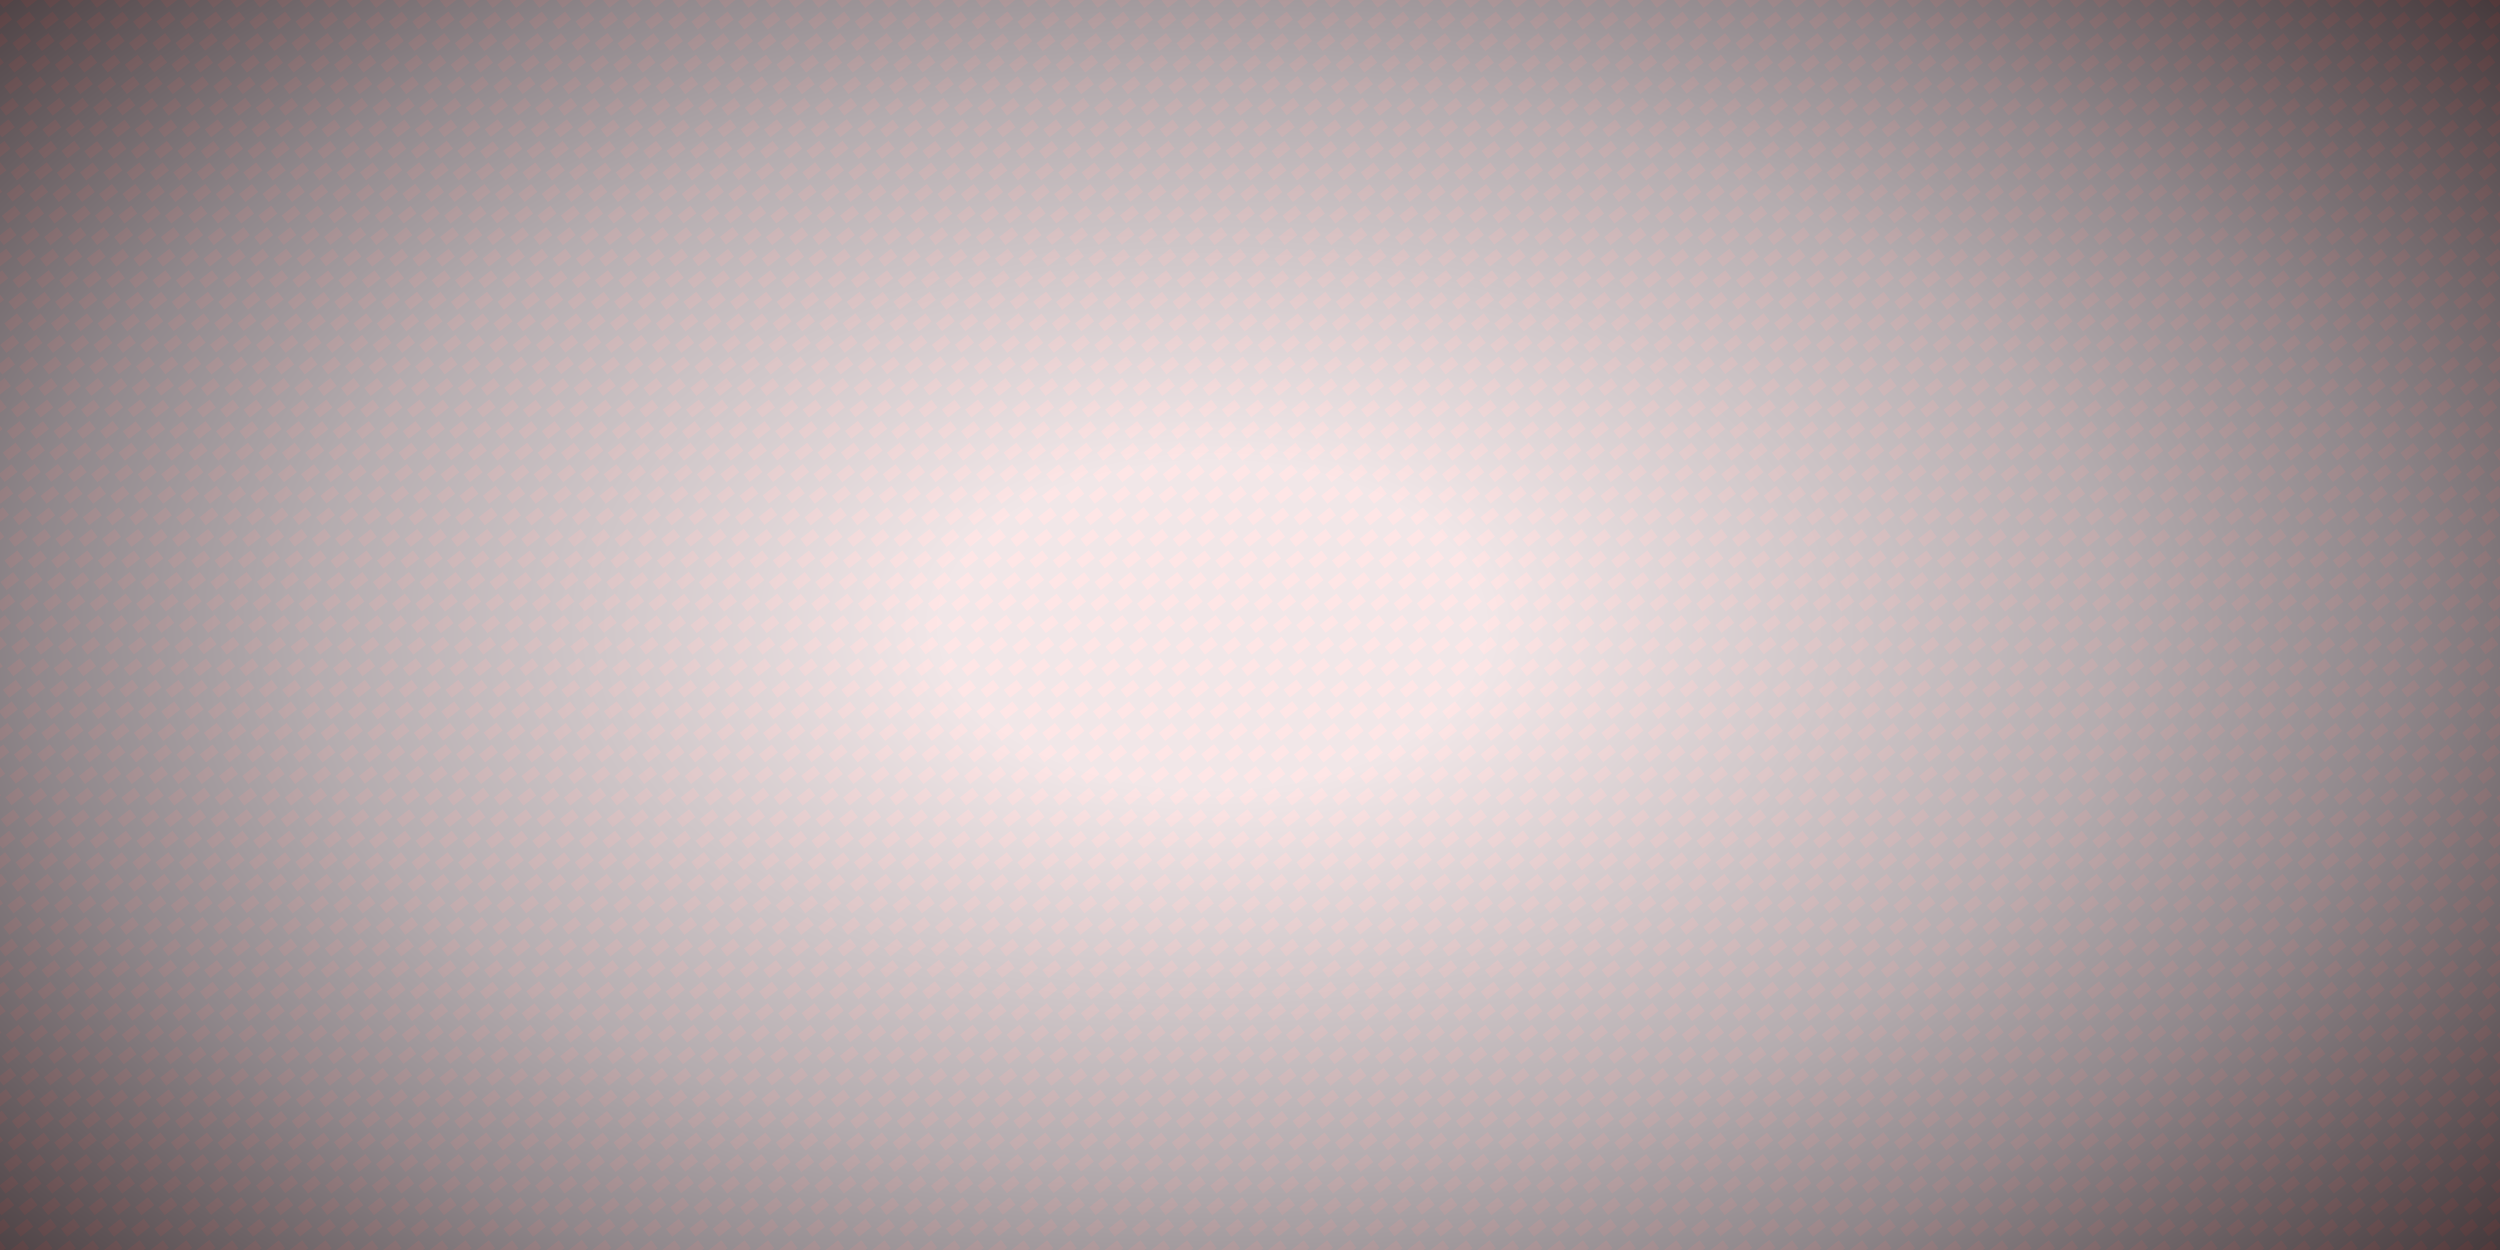 <?xml version="1.0" encoding="utf-8"?>
<!-- Generator: Adobe Illustrator 24.1.2, SVG Export Plug-In . SVG Version: 6.00 Build 0)  -->
<svg version="1.1" id="Layer_1" xmlns="http://www.w3.org/2000/svg" xmlns:xlink="http://www.w3.org/1999/xlink" x="0px" y="0px"
	 viewBox="0 0 300 150" style="enable-background:new 0 0 300 150;" xml:space="preserve">
<style type="text/css">
	.st0{clip-path:url(#SVGID_2_);fill:#F90203;}
	.st1{clip-path:url(#SVGID_2_);}
	.st2{fill:none;stroke:#6D0713;stroke-width:2.235;stroke-linecap:square;stroke-miterlimit:10;stroke-dasharray:0,4.191;}
	.st3{clip-path:url(#SVGID_2_);fill:none;}
	.st4{opacity:0.9;clip-path:url(#SVGID_2_);fill:url(#SVGID_3_);}
</style>
<g>
	<defs>
		<rect id="SVGID_1_" width="300" height="150"/>
	</defs>
	<clipPath id="SVGID_2_">
		<use xlink:href="#SVGID_1_"  style="overflow:visible;"/>
	</clipPath>
	<rect class="st0" width="300" height="150"/>
	<g class="st1">
		<g>
			<line class="st2" x1="824.8" y1="-63.5" x2="545.9" y2="155.3"/>
		</g>
		<g>
			<line class="st2" x1="822" y1="-63.5" x2="543.1" y2="155.3"/>
		</g>
		<g>
			<line class="st2" x1="819.2" y1="-63.5" x2="540.3" y2="155.3"/>
		</g>
		<g>
			<line class="st2" x1="816.4" y1="-63.5" x2="537.5" y2="155.3"/>
		</g>
		<g>
			<line class="st2" x1="813.6" y1="-63.5" x2="534.7" y2="155.3"/>
		</g>
		<g>
			<line class="st2" x1="810.8" y1="-63.5" x2="531.9" y2="155.3"/>
		</g>
		<g>
			<line class="st2" x1="808" y1="-63.5" x2="529.1" y2="155.3"/>
		</g>
		<g>
			<line class="st2" x1="805.3" y1="-63.5" x2="526.3" y2="155.3"/>
		</g>
		<g>
			<line class="st2" x1="802.5" y1="-63.5" x2="523.5" y2="155.3"/>
		</g>
		<g>
			<line class="st2" x1="799.7" y1="-63.5" x2="520.7" y2="155.3"/>
		</g>
		<g>
			<line class="st2" x1="796.9" y1="-63.5" x2="518" y2="155.3"/>
		</g>
		<g>
			<line class="st2" x1="794.1" y1="-63.5" x2="515.2" y2="155.3"/>
		</g>
		<g>
			<line class="st2" x1="791.3" y1="-63.5" x2="512.4" y2="155.3"/>
		</g>
		<g>
			<line class="st2" x1="788.5" y1="-63.5" x2="509.6" y2="155.3"/>
		</g>
		<g>
			<line class="st2" x1="785.7" y1="-63.5" x2="506.8" y2="155.3"/>
		</g>
		<g>
			<line class="st2" x1="782.9" y1="-63.5" x2="504" y2="155.3"/>
		</g>
		<g>
			<line class="st2" x1="780.1" y1="-63.5" x2="501.2" y2="155.3"/>
		</g>
		<g>
			<line class="st2" x1="777.3" y1="-63.5" x2="498.4" y2="155.3"/>
		</g>
		<g>
			<line class="st2" x1="774.5" y1="-63.5" x2="495.6" y2="155.3"/>
		</g>
		<g>
			<line class="st2" x1="771.7" y1="-63.5" x2="492.8" y2="155.3"/>
		</g>
		<g>
			<line class="st2" x1="768.9" y1="-63.5" x2="490" y2="155.3"/>
		</g>
		<g>
			<line class="st2" x1="766.1" y1="-63.5" x2="487.2" y2="155.3"/>
		</g>
		<g>
			<line class="st2" x1="763.3" y1="-63.5" x2="484.4" y2="155.3"/>
		</g>
		<g>
			<line class="st2" x1="760.6" y1="-63.5" x2="481.6" y2="155.3"/>
		</g>
		<g>
			<line class="st2" x1="757.8" y1="-63.5" x2="478.8" y2="155.3"/>
		</g>
		<g>
			<line class="st2" x1="755" y1="-63.5" x2="476" y2="155.3"/>
		</g>
		<g>
			<line class="st2" x1="752.2" y1="-63.5" x2="473.3" y2="155.3"/>
		</g>
		<g>
			<line class="st2" x1="749.4" y1="-63.5" x2="470.5" y2="155.3"/>
		</g>
		<g>
			<line class="st2" x1="746.6" y1="-63.5" x2="467.7" y2="155.3"/>
		</g>
		<g>
			<line class="st2" x1="743.8" y1="-63.5" x2="464.9" y2="155.3"/>
		</g>
		<g>
			<line class="st2" x1="741" y1="-63.5" x2="462.1" y2="155.3"/>
		</g>
		<g>
			<line class="st2" x1="738.2" y1="-63.5" x2="459.3" y2="155.3"/>
		</g>
		<g>
			<line class="st2" x1="735.4" y1="-63.5" x2="456.5" y2="155.3"/>
		</g>
		<g>
			<line class="st2" x1="732.6" y1="-63.5" x2="453.7" y2="155.3"/>
		</g>
		<g>
			<line class="st2" x1="729.8" y1="-63.5" x2="450.9" y2="155.3"/>
		</g>
		<g>
			<line class="st2" x1="727" y1="-63.5" x2="448.1" y2="155.3"/>
		</g>
		<g>
			<line class="st2" x1="724.2" y1="-63.5" x2="445.3" y2="155.3"/>
		</g>
		<g>
			<line class="st2" x1="721.4" y1="-63.5" x2="442.5" y2="155.3"/>
		</g>
		<g>
			<line class="st2" x1="718.6" y1="-63.5" x2="439.7" y2="155.3"/>
		</g>
		<g>
			<line class="st2" x1="715.8" y1="-63.5" x2="436.9" y2="155.3"/>
		</g>
		<g>
			<line class="st2" x1="713.1" y1="-63.5" x2="434.1" y2="155.3"/>
		</g>
		<g>
			<line class="st2" x1="710.3" y1="-63.5" x2="431.3" y2="155.3"/>
		</g>
		<g>
			<line class="st2" x1="707.5" y1="-63.5" x2="428.5" y2="155.3"/>
		</g>
		<g>
			<line class="st2" x1="704.7" y1="-63.5" x2="425.8" y2="155.3"/>
		</g>
		<g>
			<line class="st2" x1="701.9" y1="-63.5" x2="423" y2="155.3"/>
		</g>
		<g>
			<line class="st2" x1="699.1" y1="-63.5" x2="420.2" y2="155.3"/>
		</g>
		<g>
			<line class="st2" x1="696.3" y1="-63.5" x2="417.4" y2="155.3"/>
		</g>
		<g>
			<line class="st2" x1="693.5" y1="-63.5" x2="414.6" y2="155.3"/>
		</g>
		<g>
			<line class="st2" x1="690.7" y1="-63.5" x2="411.8" y2="155.3"/>
		</g>
		<g>
			<line class="st2" x1="687.9" y1="-63.5" x2="409" y2="155.3"/>
		</g>
		<g>
			<line class="st2" x1="685.1" y1="-63.5" x2="406.2" y2="155.3"/>
		</g>
		<g>
			<line class="st2" x1="682.3" y1="-63.5" x2="403.4" y2="155.3"/>
		</g>
		<g>
			<line class="st2" x1="679.5" y1="-63.5" x2="400.6" y2="155.3"/>
		</g>
		<g>
			<line class="st2" x1="676.7" y1="-63.5" x2="397.8" y2="155.3"/>
		</g>
		<g>
			<line class="st2" x1="673.9" y1="-63.5" x2="395" y2="155.3"/>
		</g>
		<g>
			<line class="st2" x1="671.1" y1="-63.5" x2="392.2" y2="155.3"/>
		</g>
		<g>
			<line class="st2" x1="668.4" y1="-63.5" x2="389.4" y2="155.3"/>
		</g>
		<g>
			<line class="st2" x1="665.6" y1="-63.5" x2="386.6" y2="155.3"/>
		</g>
		<g>
			<line class="st2" x1="662.8" y1="-63.5" x2="383.8" y2="155.3"/>
		</g>
		<g>
			<line class="st2" x1="660" y1="-63.5" x2="381.1" y2="155.3"/>
		</g>
		<g>
			<line class="st2" x1="657.2" y1="-63.5" x2="378.3" y2="155.3"/>
		</g>
		<g>
			<line class="st2" x1="654.4" y1="-63.5" x2="375.5" y2="155.3"/>
		</g>
		<g>
			<line class="st2" x1="651.6" y1="-63.5" x2="372.7" y2="155.3"/>
		</g>
		<g>
			<line class="st2" x1="648.8" y1="-63.5" x2="369.9" y2="155.3"/>
		</g>
		<g>
			<line class="st2" x1="646" y1="-63.5" x2="367.1" y2="155.3"/>
		</g>
		<g>
			<line class="st2" x1="643.2" y1="-63.5" x2="364.3" y2="155.3"/>
		</g>
		<g>
			<line class="st2" x1="640.4" y1="-63.5" x2="361.5" y2="155.3"/>
		</g>
		<g>
			<line class="st2" x1="637.6" y1="-63.5" x2="358.7" y2="155.3"/>
		</g>
		<g>
			<line class="st2" x1="634.8" y1="-63.5" x2="355.9" y2="155.3"/>
		</g>
		<g>
			<line class="st2" x1="632" y1="-63.5" x2="353.1" y2="155.3"/>
		</g>
		<g>
			<line class="st2" x1="629.2" y1="-63.5" x2="350.3" y2="155.3"/>
		</g>
		<g>
			<line class="st2" x1="626.4" y1="-63.5" x2="347.5" y2="155.3"/>
		</g>
		<g>
			<line class="st2" x1="623.6" y1="-63.5" x2="344.7" y2="155.3"/>
		</g>
		<g>
			<line class="st2" x1="620.9" y1="-63.5" x2="341.9" y2="155.3"/>
		</g>
		<g>
			<line class="st2" x1="618.1" y1="-63.5" x2="339.1" y2="155.3"/>
		</g>
		<g>
			<line class="st2" x1="615.3" y1="-63.5" x2="336.3" y2="155.3"/>
		</g>
		<g>
			<line class="st2" x1="612.5" y1="-63.5" x2="333.6" y2="155.3"/>
		</g>
		<g>
			<line class="st2" x1="609.7" y1="-63.5" x2="330.8" y2="155.3"/>
		</g>
		<g>
			<line class="st2" x1="606.9" y1="-63.5" x2="328" y2="155.3"/>
		</g>
		<g>
			<line class="st2" x1="604.1" y1="-63.5" x2="325.2" y2="155.3"/>
		</g>
		<g>
			<line class="st2" x1="601.3" y1="-63.5" x2="322.4" y2="155.3"/>
		</g>
		<g>
			<line class="st2" x1="598.5" y1="-63.5" x2="319.6" y2="155.3"/>
		</g>
		<g>
			<line class="st2" x1="595.7" y1="-63.5" x2="316.8" y2="155.3"/>
		</g>
		<g>
			<line class="st2" x1="592.9" y1="-63.5" x2="314" y2="155.3"/>
		</g>
		<g>
			<line class="st2" x1="590.1" y1="-63.5" x2="311.2" y2="155.3"/>
		</g>
		<g>
			<line class="st2" x1="587.3" y1="-63.5" x2="308.4" y2="155.3"/>
		</g>
		<g>
			<line class="st2" x1="584.5" y1="-63.5" x2="305.6" y2="155.3"/>
		</g>
		<g>
			<line class="st2" x1="581.7" y1="-63.5" x2="302.8" y2="155.3"/>
		</g>
		<g>
			<line class="st2" x1="578.9" y1="-63.5" x2="300" y2="155.3"/>
		</g>
		<g>
			<line class="st2" x1="576.2" y1="-63.5" x2="297.2" y2="155.3"/>
		</g>
		<g>
			<line class="st2" x1="573.4" y1="-63.5" x2="294.4" y2="155.3"/>
		</g>
		<g>
			<line class="st2" x1="570.6" y1="-63.5" x2="291.6" y2="155.3"/>
		</g>
		<g>
			<line class="st2" x1="567.8" y1="-63.5" x2="288.9" y2="155.3"/>
		</g>
		<g>
			<line class="st2" x1="565" y1="-63.5" x2="286.1" y2="155.3"/>
		</g>
		<g>
			<line class="st2" x1="562.2" y1="-63.5" x2="283.3" y2="155.3"/>
		</g>
		<g>
			<line class="st2" x1="559.4" y1="-63.5" x2="280.5" y2="155.3"/>
		</g>
		<g>
			<line class="st2" x1="556.6" y1="-63.5" x2="277.7" y2="155.3"/>
		</g>
		<g>
			<line class="st2" x1="553.8" y1="-63.5" x2="274.9" y2="155.3"/>
		</g>
		<g>
			<line class="st2" x1="551" y1="-63.5" x2="272.1" y2="155.3"/>
		</g>
		<g>
			<line class="st2" x1="548.2" y1="-63.5" x2="269.3" y2="155.3"/>
		</g>
		<g>
			<line class="st2" x1="545.4" y1="-63.5" x2="266.5" y2="155.3"/>
		</g>
		<g>
			<line class="st2" x1="542.6" y1="-63.5" x2="263.7" y2="155.3"/>
		</g>
		<g>
			<line class="st2" x1="539.8" y1="-63.5" x2="260.9" y2="155.3"/>
		</g>
		<g>
			<line class="st2" x1="537" y1="-63.5" x2="258.1" y2="155.3"/>
		</g>
		<g>
			<line class="st2" x1="534.2" y1="-63.5" x2="255.3" y2="155.3"/>
		</g>
		<g>
			<line class="st2" x1="531.4" y1="-63.5" x2="252.5" y2="155.3"/>
		</g>
		<g>
			<line class="st2" x1="528.7" y1="-63.5" x2="249.7" y2="155.3"/>
		</g>
		<g>
			<line class="st2" x1="525.9" y1="-63.5" x2="246.9" y2="155.3"/>
		</g>
		<g>
			<line class="st2" x1="523.1" y1="-63.5" x2="244.1" y2="155.3"/>
		</g>
		<g>
			<line class="st2" x1="520.3" y1="-63.5" x2="241.4" y2="155.3"/>
		</g>
		<g>
			<line class="st2" x1="517.5" y1="-63.5" x2="238.6" y2="155.3"/>
		</g>
		<g>
			<line class="st2" x1="514.7" y1="-63.5" x2="235.8" y2="155.3"/>
		</g>
		<g>
			<line class="st2" x1="511.9" y1="-63.5" x2="233" y2="155.3"/>
		</g>
		<g>
			<line class="st2" x1="509.1" y1="-63.5" x2="230.2" y2="155.3"/>
		</g>
		<g>
			<line class="st2" x1="506.3" y1="-63.5" x2="227.4" y2="155.3"/>
		</g>
		<g>
			<line class="st2" x1="503.5" y1="-63.5" x2="224.6" y2="155.3"/>
		</g>
		<g>
			<line class="st2" x1="500.7" y1="-63.5" x2="221.8" y2="155.3"/>
		</g>
		<g>
			<line class="st2" x1="497.9" y1="-63.5" x2="219" y2="155.3"/>
		</g>
		<g>
			<line class="st2" x1="495.1" y1="-63.5" x2="216.2" y2="155.3"/>
		</g>
		<g>
			<line class="st2" x1="492.3" y1="-63.5" x2="213.4" y2="155.3"/>
		</g>
		<g>
			<line class="st2" x1="489.5" y1="-63.5" x2="210.6" y2="155.3"/>
		</g>
		<g>
			<line class="st2" x1="486.7" y1="-63.5" x2="207.8" y2="155.3"/>
		</g>
		<g>
			<line class="st2" x1="484" y1="-63.5" x2="205" y2="155.3"/>
		</g>
		<g>
			<line class="st2" x1="481.2" y1="-63.5" x2="202.2" y2="155.3"/>
		</g>
		<g>
			<line class="st2" x1="478.4" y1="-63.5" x2="199.4" y2="155.3"/>
		</g>
		<g>
			<line class="st2" x1="475.6" y1="-63.5" x2="196.7" y2="155.3"/>
		</g>
		<g>
			<line class="st2" x1="472.8" y1="-63.5" x2="193.9" y2="155.3"/>
		</g>
		<g>
			<line class="st2" x1="470" y1="-63.5" x2="191.1" y2="155.3"/>
		</g>
		<g>
			<line class="st2" x1="467.2" y1="-63.5" x2="188.3" y2="155.3"/>
		</g>
		<g>
			<line class="st2" x1="464.4" y1="-63.5" x2="185.5" y2="155.3"/>
		</g>
		<g>
			<line class="st2" x1="461.6" y1="-63.5" x2="182.7" y2="155.3"/>
		</g>
		<g>
			<line class="st2" x1="458.8" y1="-63.5" x2="179.9" y2="155.3"/>
		</g>
		<g>
			<line class="st2" x1="456" y1="-63.5" x2="177.1" y2="155.3"/>
		</g>
		<g>
			<line class="st2" x1="453.2" y1="-63.5" x2="174.3" y2="155.3"/>
		</g>
		<g>
			<line class="st2" x1="450.4" y1="-63.5" x2="171.5" y2="155.3"/>
		</g>
		<g>
			<line class="st2" x1="447.6" y1="-63.5" x2="168.7" y2="155.3"/>
		</g>
		<g>
			<line class="st2" x1="444.8" y1="-63.5" x2="165.9" y2="155.3"/>
		</g>
		<g>
			<line class="st2" x1="442" y1="-63.5" x2="163.1" y2="155.3"/>
		</g>
		<g>
			<line class="st2" x1="439.2" y1="-63.5" x2="160.3" y2="155.3"/>
		</g>
		<g>
			<line class="st2" x1="436.5" y1="-63.5" x2="157.5" y2="155.3"/>
		</g>
		<g>
			<line class="st2" x1="433.7" y1="-63.5" x2="154.7" y2="155.3"/>
		</g>
		<g>
			<line class="st2" x1="430.9" y1="-63.5" x2="151.9" y2="155.3"/>
		</g>
		<g>
			<line class="st2" x1="428.1" y1="-63.5" x2="149.2" y2="155.3"/>
		</g>
		<g>
			<line class="st2" x1="425.3" y1="-63.5" x2="146.4" y2="155.3"/>
		</g>
		<g>
			<line class="st2" x1="422.5" y1="-63.5" x2="143.6" y2="155.3"/>
		</g>
		<g>
			<line class="st2" x1="419.7" y1="-63.5" x2="140.8" y2="155.3"/>
		</g>
		<g>
			<line class="st2" x1="416.9" y1="-63.5" x2="138" y2="155.3"/>
		</g>
		<g>
			<line class="st2" x1="414.1" y1="-63.5" x2="135.2" y2="155.3"/>
		</g>
		<g>
			<line class="st2" x1="411.3" y1="-63.5" x2="132.4" y2="155.3"/>
		</g>
		<g>
			<line class="st2" x1="408.5" y1="-63.5" x2="129.6" y2="155.3"/>
		</g>
		<g>
			<line class="st2" x1="405.7" y1="-63.5" x2="126.8" y2="155.3"/>
		</g>
		<g>
			<line class="st2" x1="402.9" y1="-63.5" x2="124" y2="155.3"/>
		</g>
		<g>
			<line class="st2" x1="400.1" y1="-63.5" x2="121.2" y2="155.3"/>
		</g>
		<g>
			<line class="st2" x1="397.3" y1="-63.5" x2="118.4" y2="155.3"/>
		</g>
		<g>
			<line class="st2" x1="394.5" y1="-63.5" x2="115.6" y2="155.3"/>
		</g>
		<g>
			<line class="st2" x1="391.8" y1="-63.5" x2="112.8" y2="155.3"/>
		</g>
		<g>
			<line class="st2" x1="389" y1="-63.5" x2="110" y2="155.3"/>
		</g>
		<g>
			<line class="st2" x1="386.2" y1="-63.5" x2="107.2" y2="155.3"/>
		</g>
		<g>
			<line class="st2" x1="383.4" y1="-63.5" x2="104.5" y2="155.3"/>
		</g>
		<g>
			<line class="st2" x1="380.6" y1="-63.5" x2="101.7" y2="155.3"/>
		</g>
		<g>
			<line class="st2" x1="377.8" y1="-63.5" x2="98.9" y2="155.3"/>
		</g>
		<g>
			<line class="st2" x1="375" y1="-63.5" x2="96.1" y2="155.3"/>
		</g>
		<g>
			<line class="st2" x1="372.2" y1="-63.5" x2="93.3" y2="155.3"/>
		</g>
		<g>
			<line class="st2" x1="369.4" y1="-63.5" x2="90.5" y2="155.3"/>
		</g>
		<g>
			<line class="st2" x1="366.6" y1="-63.5" x2="87.7" y2="155.3"/>
		</g>
		<g>
			<line class="st2" x1="363.8" y1="-63.5" x2="84.9" y2="155.3"/>
		</g>
		<g>
			<line class="st2" x1="361" y1="-63.5" x2="82.1" y2="155.3"/>
		</g>
		<g>
			<line class="st2" x1="358.2" y1="-63.5" x2="79.3" y2="155.3"/>
		</g>
		<g>
			<line class="st2" x1="355.4" y1="-63.5" x2="76.5" y2="155.3"/>
		</g>
		<g>
			<line class="st2" x1="352.6" y1="-63.5" x2="73.7" y2="155.3"/>
		</g>
		<g>
			<line class="st2" x1="349.8" y1="-63.5" x2="70.9" y2="155.3"/>
		</g>
		<g>
			<line class="st2" x1="347" y1="-63.5" x2="68.1" y2="155.3"/>
		</g>
		<g>
			<line class="st2" x1="344.3" y1="-63.5" x2="65.3" y2="155.3"/>
		</g>
		<g>
			<line class="st2" x1="341.5" y1="-63.5" x2="62.5" y2="155.3"/>
		</g>
		<g>
			<line class="st2" x1="338.7" y1="-63.5" x2="59.7" y2="155.3"/>
		</g>
		<g>
			<line class="st2" x1="335.9" y1="-63.5" x2="57" y2="155.3"/>
		</g>
		<g>
			<line class="st2" x1="333.1" y1="-63.5" x2="54.2" y2="155.3"/>
		</g>
		<g>
			<line class="st2" x1="330.3" y1="-63.5" x2="51.4" y2="155.3"/>
		</g>
		<g>
			<line class="st2" x1="327.5" y1="-63.5" x2="48.6" y2="155.3"/>
		</g>
		<g>
			<line class="st2" x1="324.7" y1="-63.5" x2="45.8" y2="155.3"/>
		</g>
		<g>
			<line class="st2" x1="321.9" y1="-63.5" x2="43" y2="155.3"/>
		</g>
		<g>
			<line class="st2" x1="319.1" y1="-63.5" x2="40.2" y2="155.3"/>
		</g>
		<g>
			<line class="st2" x1="316.3" y1="-63.5" x2="37.4" y2="155.3"/>
		</g>
		<g>
			<line class="st2" x1="313.5" y1="-63.5" x2="34.6" y2="155.3"/>
		</g>
		<g>
			<line class="st2" x1="310.7" y1="-63.5" x2="31.8" y2="155.3"/>
		</g>
		<g>
			<line class="st2" x1="307.9" y1="-63.5" x2="29" y2="155.3"/>
		</g>
		<g>
			<line class="st2" x1="305.1" y1="-63.5" x2="26.2" y2="155.3"/>
		</g>
		<g>
			<line class="st2" x1="302.3" y1="-63.5" x2="23.4" y2="155.3"/>
		</g>
		<g>
			<line class="st2" x1="299.5" y1="-63.5" x2="20.6" y2="155.3"/>
		</g>
		<g>
			<line class="st2" x1="296.8" y1="-63.5" x2="17.8" y2="155.3"/>
		</g>
		<g>
			<line class="st2" x1="294" y1="-63.5" x2="15" y2="155.3"/>
		</g>
		<g>
			<line class="st2" x1="291.2" y1="-63.5" x2="12.3" y2="155.3"/>
		</g>
		<g>
			<line class="st2" x1="288.4" y1="-63.5" x2="9.5" y2="155.3"/>
		</g>
		<g>
			<line class="st2" x1="285.6" y1="-63.5" x2="6.7" y2="155.3"/>
		</g>
		<g>
			<line class="st2" x1="282.8" y1="-63.5" x2="3.9" y2="155.3"/>
		</g>
		<g>
			<line class="st2" x1="280" y1="-63.5" x2="1.1" y2="155.3"/>
		</g>
		<g>
			<line class="st2" x1="277.2" y1="-63.5" x2="-1.7" y2="155.3"/>
		</g>
		<g>
			<line class="st2" x1="274.4" y1="-63.5" x2="-4.5" y2="155.3"/>
		</g>
		<g>
			<line class="st2" x1="271.6" y1="-63.5" x2="-7.3" y2="155.3"/>
		</g>
		<g>
			<line class="st2" x1="268.8" y1="-63.5" x2="-10.1" y2="155.3"/>
		</g>
		<g>
			<line class="st2" x1="266" y1="-63.5" x2="-12.9" y2="155.3"/>
		</g>
		<g>
			<line class="st2" x1="263.2" y1="-63.5" x2="-15.7" y2="155.3"/>
		</g>
		<g>
			<line class="st2" x1="260.4" y1="-63.5" x2="-18.5" y2="155.3"/>
		</g>
		<g>
			<line class="st2" x1="257.6" y1="-63.5" x2="-21.3" y2="155.3"/>
		</g>
		<g>
			<line class="st2" x1="254.8" y1="-63.5" x2="-24.1" y2="155.3"/>
		</g>
		<g>
			<line class="st2" x1="252.1" y1="-63.5" x2="-26.9" y2="155.3"/>
		</g>
		<g>
			<line class="st2" x1="249.3" y1="-63.5" x2="-29.7" y2="155.3"/>
		</g>
		<g>
			<line class="st2" x1="246.5" y1="-63.5" x2="-32.5" y2="155.3"/>
		</g>
		<g>
			<line class="st2" x1="243.7" y1="-63.5" x2="-35.2" y2="155.3"/>
		</g>
		<g>
			<line class="st2" x1="240.9" y1="-63.5" x2="-38" y2="155.3"/>
		</g>
		<g>
			<line class="st2" x1="238.1" y1="-63.5" x2="-40.8" y2="155.3"/>
		</g>
		<g>
			<line class="st2" x1="235.3" y1="-63.5" x2="-43.6" y2="155.3"/>
		</g>
		<g>
			<line class="st2" x1="232.5" y1="-63.5" x2="-46.4" y2="155.3"/>
		</g>
		<g>
			<line class="st2" x1="229.7" y1="-63.5" x2="-49.2" y2="155.3"/>
		</g>
		<g>
			<line class="st2" x1="226.9" y1="-63.5" x2="-52" y2="155.3"/>
		</g>
		<g>
			<line class="st2" x1="224.1" y1="-63.5" x2="-54.8" y2="155.3"/>
		</g>
		<g>
			<line class="st2" x1="221.3" y1="-63.5" x2="-57.6" y2="155.3"/>
		</g>
		<g>
			<line class="st2" x1="218.5" y1="-63.5" x2="-60.4" y2="155.3"/>
		</g>
		<g>
			<line class="st2" x1="215.7" y1="-63.5" x2="-63.2" y2="155.3"/>
		</g>
		<g>
			<line class="st2" x1="212.9" y1="-63.5" x2="-66" y2="155.3"/>
		</g>
		<g>
			<line class="st2" x1="210.1" y1="-63.5" x2="-68.8" y2="155.3"/>
		</g>
		<g>
			<line class="st2" x1="207.3" y1="-63.5" x2="-71.6" y2="155.3"/>
		</g>
		<g>
			<line class="st2" x1="204.6" y1="-63.5" x2="-74.4" y2="155.3"/>
		</g>
		<g>
			<line class="st2" x1="201.8" y1="-63.5" x2="-77.2" y2="155.3"/>
		</g>
		<g>
			<line class="st2" x1="199" y1="-63.5" x2="-80" y2="155.3"/>
		</g>
		<g>
			<line class="st2" x1="196.2" y1="-63.5" x2="-82.7" y2="155.3"/>
		</g>
		<g>
			<line class="st2" x1="193.4" y1="-63.5" x2="-85.5" y2="155.3"/>
		</g>
		<g>
			<line class="st2" x1="190.6" y1="-63.5" x2="-88.3" y2="155.3"/>
		</g>
		<g>
			<line class="st2" x1="187.8" y1="-63.5" x2="-91.1" y2="155.3"/>
		</g>
		<g>
			<line class="st2" x1="185" y1="-63.5" x2="-93.9" y2="155.3"/>
		</g>
		<g>
			<line class="st2" x1="182.2" y1="-63.5" x2="-96.7" y2="155.3"/>
		</g>
		<g>
			<line class="st2" x1="179.4" y1="-63.5" x2="-99.5" y2="155.3"/>
		</g>
		<g>
			<line class="st2" x1="176.6" y1="-63.5" x2="-102.3" y2="155.3"/>
		</g>
		<g>
			<line class="st2" x1="173.8" y1="-63.5" x2="-105.1" y2="155.3"/>
		</g>
		<g>
			<line class="st2" x1="171" y1="-63.5" x2="-107.9" y2="155.3"/>
		</g>
		<g>
			<line class="st2" x1="168.2" y1="-63.5" x2="-110.7" y2="155.3"/>
		</g>
		<g>
			<line class="st2" x1="165.4" y1="-63.5" x2="-113.5" y2="155.3"/>
		</g>
		<g>
			<line class="st2" x1="162.6" y1="-63.5" x2="-116.3" y2="155.3"/>
		</g>
		<g>
			<line class="st2" x1="159.9" y1="-63.5" x2="-119.1" y2="155.3"/>
		</g>
		<g>
			<line class="st2" x1="157.1" y1="-63.5" x2="-121.9" y2="155.3"/>
		</g>
		<g>
			<line class="st2" x1="154.3" y1="-63.5" x2="-124.7" y2="155.3"/>
		</g>
		<g>
			<line class="st2" x1="151.5" y1="-63.5" x2="-127.4" y2="155.3"/>
		</g>
		<g>
			<line class="st2" x1="148.7" y1="-63.5" x2="-130.2" y2="155.3"/>
		</g>
		<g>
			<line class="st2" x1="145.9" y1="-63.5" x2="-133" y2="155.3"/>
		</g>
		<g>
			<line class="st2" x1="143.1" y1="-63.5" x2="-135.8" y2="155.3"/>
		</g>
		<g>
			<line class="st2" x1="140.3" y1="-63.5" x2="-138.6" y2="155.3"/>
		</g>
		<g>
			<line class="st2" x1="137.5" y1="-63.5" x2="-141.4" y2="155.3"/>
		</g>
		<g>
			<line class="st2" x1="134.7" y1="-63.5" x2="-144.2" y2="155.3"/>
		</g>
		<g>
			<line class="st2" x1="131.9" y1="-63.5" x2="-147" y2="155.3"/>
		</g>
		<g>
			<line class="st2" x1="129.1" y1="-63.5" x2="-149.8" y2="155.3"/>
		</g>
		<g>
			<line class="st2" x1="126.3" y1="-63.5" x2="-152.6" y2="155.3"/>
		</g>
		<g>
			<line class="st2" x1="123.5" y1="-63.5" x2="-155.4" y2="155.3"/>
		</g>
		<g>
			<line class="st2" x1="120.7" y1="-63.5" x2="-158.2" y2="155.3"/>
		</g>
		<g>
			<line class="st2" x1="117.9" y1="-63.5" x2="-161" y2="155.3"/>
		</g>
		<g>
			<line class="st2" x1="115.1" y1="-63.5" x2="-163.8" y2="155.3"/>
		</g>
		<g>
			<line class="st2" x1="112.4" y1="-63.5" x2="-166.6" y2="155.3"/>
		</g>
		<g>
			<line class="st2" x1="109.6" y1="-63.5" x2="-169.4" y2="155.3"/>
		</g>
		<g>
			<line class="st2" x1="106.8" y1="-63.5" x2="-172.2" y2="155.3"/>
		</g>
		<g>
			<line class="st2" x1="104" y1="-63.5" x2="-174.9" y2="155.3"/>
		</g>
		<g>
			<line class="st2" x1="101.2" y1="-63.5" x2="-177.7" y2="155.3"/>
		</g>
		<g>
			<line class="st2" x1="98.4" y1="-63.5" x2="-180.5" y2="155.3"/>
		</g>
		<g>
			<line class="st2" x1="95.6" y1="-63.5" x2="-183.3" y2="155.3"/>
		</g>
		<g>
			<line class="st2" x1="92.8" y1="-63.5" x2="-186.1" y2="155.3"/>
		</g>
		<g>
			<line class="st2" x1="90" y1="-63.5" x2="-188.9" y2="155.3"/>
		</g>
		<g>
			<line class="st2" x1="87.2" y1="-63.5" x2="-191.7" y2="155.3"/>
		</g>
		<g>
			<line class="st2" x1="84.4" y1="-63.5" x2="-194.5" y2="155.3"/>
		</g>
		<g>
			<line class="st2" x1="81.6" y1="-63.5" x2="-197.3" y2="155.3"/>
		</g>
		<g>
			<line class="st2" x1="78.8" y1="-63.5" x2="-200.1" y2="155.3"/>
		</g>
		<g>
			<line class="st2" x1="76" y1="-63.5" x2="-202.9" y2="155.3"/>
		</g>
		<g>
			<line class="st2" x1="73.2" y1="-63.5" x2="-205.7" y2="155.3"/>
		</g>
	</g>
	<rect class="st3" width="300" height="150"/>
	
		<radialGradient id="SVGID_3_" cx="145.5" cy="75" r="219.001" gradientTransform="matrix(1 0 0 0.602 0 29.881)" gradientUnits="userSpaceOnUse">
		<stop  offset="0.151" style="stop-color:#FFFFFF"/>
		<stop  offset="0.495" style="stop-color:#BCBEC0"/>
		<stop  offset="0.65" style="stop-color:#939598"/>
		<stop  offset="1" style="stop-color:#231F20"/>
	</radialGradient>
	<rect class="st4" width="300" height="150"/>
</g>
</svg>

